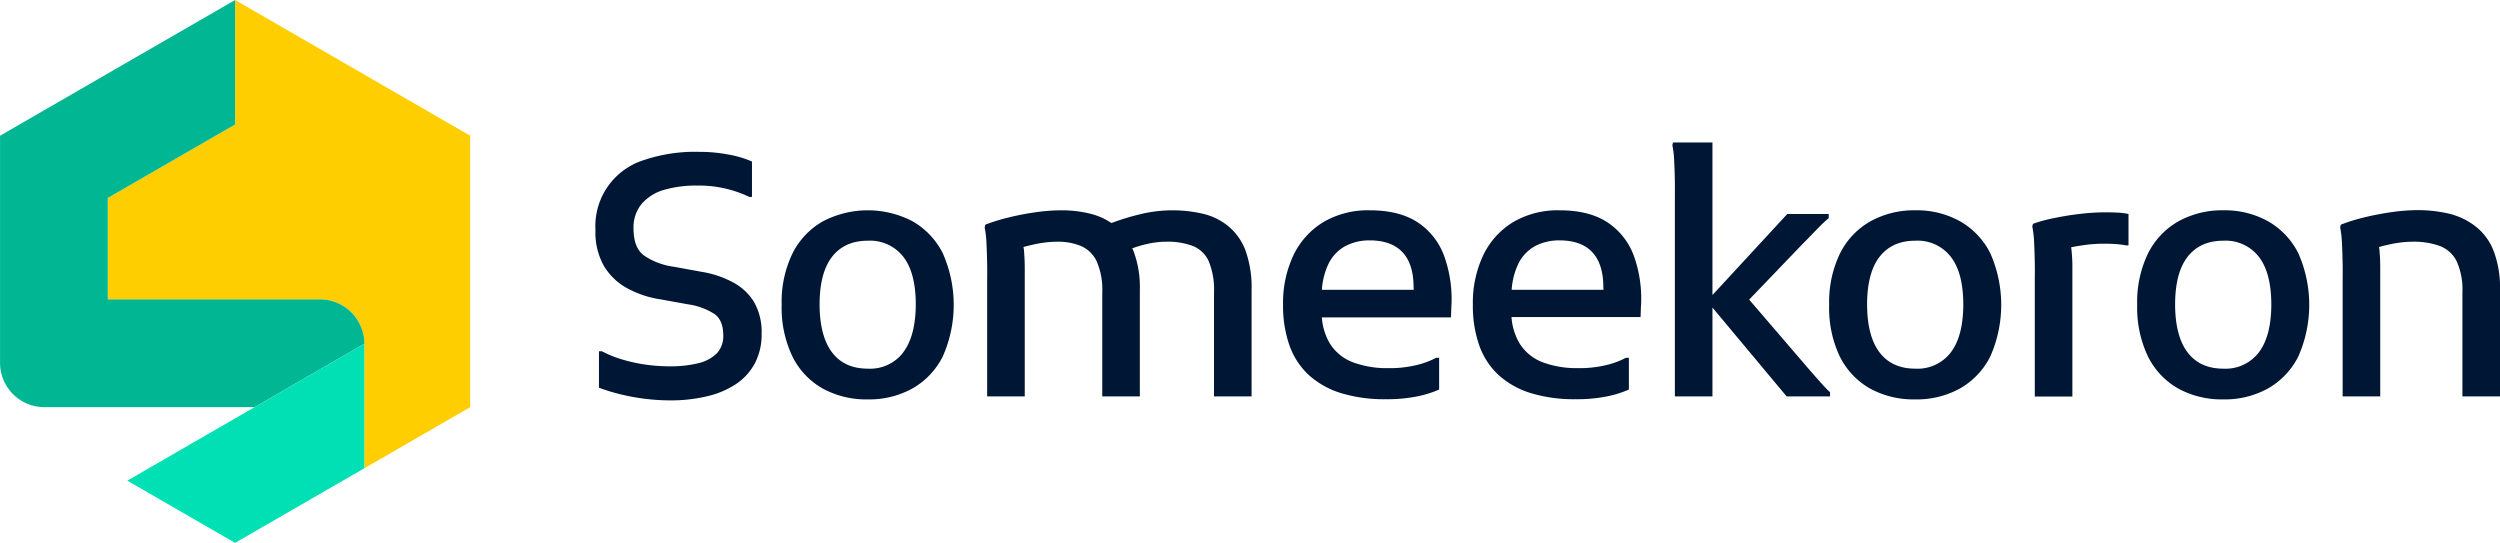 <svg id="Layer_1" data-name="Layer 1" xmlns="http://www.w3.org/2000/svg" viewBox="0 0 598.66 130"><defs><style>.cls-1{fill:#ffce00;}.cls-2{fill:#01b693;}.cls-3{fill:#00e0b5;}.cls-4{fill:#001635;}</style></defs><title>Someekoron_Logo</title><polygon class="cls-1" points="0 97.5 0 97.5 0 97.5 0 97.5"/><polygon class="cls-2" points="82.11 14.9 82.1 14.9 82.1 14.9 82.11 14.9"/><polygon class="cls-2" points="56.29 0 56.29 0 56.3 0 56.29 0"/><path class="cls-1" d="M280.57,449.9h0L254.76,435h0v29.81L224.27,482.4v24.29h50.81a10.63,10.63,0,0,1,10.63,10.63h0v29.81h0l25.34-14.63h0v-65Z" transform="translate(-198.46 -435)"/><path class="cls-2" d="M285.71,517.32a10.63,10.63,0,0,0-10.63-10.63H224.27V482.4l30.49-17.59V435l-30.49,17.6-25.8,14.9v54.37a10.62,10.62,0,0,0,10.62,10.63h50.33l26.29-15.18Z" transform="translate(-198.46 -435)"/><polygon class="cls-3" points="87.25 82.32 60.96 97.5 30.48 115.1 56.29 130 87.25 112.13 87.25 97.5 87.25 82.32"/><path class="cls-4" d="M373.89,502.56a24,24,0,0,0-7.48-2.48l-6.56-1.2a16.66,16.66,0,0,1-7.16-2.68q-2.52-1.87-2.52-6.44a8.81,8.81,0,0,1,2-6,11.13,11.13,0,0,1,5.4-3.32,27.17,27.17,0,0,1,7.84-1,27.77,27.77,0,0,1,12.48,2.72h.64v-8.48a24.61,24.61,0,0,0-5.68-1.68,37.71,37.71,0,0,0-7-.64,38.38,38.38,0,0,0-13.28,2,16.57,16.57,0,0,0-11.52,16.76,16.34,16.34,0,0,0,2,8.52,14.68,14.68,0,0,0,5.56,5.36,24,24,0,0,0,8,2.68l6.64,1.2a15.86,15.86,0,0,1,6.32,2.32c1.38,1,2.08,2.69,2.08,5a6,6,0,0,1-1.6,4.48,9.4,9.4,0,0,1-4.48,2.32,27.56,27.56,0,0,1-6.64.72,40.26,40.26,0,0,1-6.36-.48,38.66,38.66,0,0,1-5.52-1.28,25.58,25.58,0,0,1-4.44-1.84h-.72v8.72a42.36,42.36,0,0,0,4.76,1.48A50.63,50.63,0,0,0,359,530.88a37.59,37.59,0,0,0,8.84-1,21.15,21.15,0,0,0,6.88-2.92,13.76,13.76,0,0,0,4.52-5,14.8,14.8,0,0,0,1.6-7.08,14.43,14.43,0,0,0-1.84-7.6A13.12,13.12,0,0,0,373.89,502.56Z" transform="translate(-198.46 -435)"/><path class="cls-4" d="M417,488a23.17,23.17,0,0,0-21.48,0,18.09,18.09,0,0,0-7.28,7.68,26.56,26.56,0,0,0-2.6,12.32,27,27,0,0,0,2.56,12.32,17.85,17.85,0,0,0,7.2,7.68,21.62,21.62,0,0,0,10.88,2.64A21.32,21.32,0,0,0,417,528a18.24,18.24,0,0,0,7.24-7.68,30.49,30.49,0,0,0,0-24.64A18.24,18.24,0,0,0,417,488Zm-2.24,31.4a10,10,0,0,1-8.48,3.88q-5.61,0-8.56-3.88t-3-11.4q0-7.68,3-11.52t8.56-3.84a10.08,10.08,0,0,1,8.48,3.84q3,3.84,3,11.52Q417.69,515.52,414.73,519.4Z" transform="translate(-198.46 -435)"/><path class="cls-4" d="M492.49,489.08a15,15,0,0,0-6.08-2.92,32.62,32.62,0,0,0-15,.16,58.15,58.15,0,0,0-6.81,2.09,15.48,15.48,0,0,0-4.95-2.21,28.59,28.59,0,0,0-7-.84,45.08,45.08,0,0,0-6.28.48,62.42,62.42,0,0,0-6.56,1.28,43.94,43.94,0,0,0-5.4,1.68l-.16.64a24.79,24.79,0,0,1,.44,3.92c.08,1.65.13,3.32.16,5s0,3.05,0,4.12v27.44h9V499.28c0-1.44-.06-2.77-.16-4,0-.4-.09-.78-.14-1.13.91-.26,1.88-.49,2.94-.71a26,26,0,0,1,5.2-.56,14.51,14.51,0,0,1,5.56,1,7.45,7.45,0,0,1,3.8,3.64,16.86,16.86,0,0,1,1.36,7.52v24.88h9V504.48a24.7,24.7,0,0,0-1.56-9.48c-.08-.19-.18-.35-.26-.53a28.78,28.78,0,0,1,3.82-1.11,20.94,20.94,0,0,1,4.4-.48,17.15,17.15,0,0,1,6.24,1,7.07,7.07,0,0,1,3.84,3.64,17.74,17.74,0,0,1,1.28,7.52v24.88h9V504.48a26.32,26.32,0,0,0-1.48-9.56A13.87,13.87,0,0,0,492.49,489.08Z" transform="translate(-198.46 -435)"/><path class="cls-4" d="M538,488.28q-4.41-2.92-11.53-2.92a21.07,21.07,0,0,0-11,2.76,18.67,18.67,0,0,0-7.2,7.84,26.56,26.56,0,0,0-2.56,12,28.46,28.46,0,0,0,1.56,9.84,17.6,17.6,0,0,0,4.69,7.08,20.33,20.33,0,0,0,7.71,4.28,35.53,35.53,0,0,0,10.6,1.44,36.73,36.73,0,0,0,7.57-.68,25.44,25.44,0,0,0,5.24-1.64v-7.6h-.73a19.4,19.4,0,0,1-4.59,1.72,27.62,27.62,0,0,1-6.92.76,23.51,23.51,0,0,1-8.29-1.36,11.11,11.11,0,0,1-5.67-4.6A14.24,14.24,0,0,1,515,511h30.92l.08-2.4a30.37,30.37,0,0,0-1.65-12.12A16.38,16.38,0,0,0,538,488.28Zm-1,16.12H515a17.13,17.13,0,0,1,1.43-5.88,9.69,9.69,0,0,1,4.2-4.6,12.35,12.35,0,0,1,5.76-1.36c3.53,0,6.16.95,7.92,2.84s2.65,4.68,2.65,8.36Z" transform="translate(-198.46 -435)"/><path class="cls-4" d="M583.44,488.28q-4.4-2.92-11.52-2.92a21.07,21.07,0,0,0-11,2.76,18.67,18.67,0,0,0-7.2,7.84,26.56,26.56,0,0,0-2.56,12,28.46,28.46,0,0,0,1.56,9.84,17.58,17.58,0,0,0,4.68,7.08,20.37,20.37,0,0,0,7.72,4.28,35.53,35.53,0,0,0,10.6,1.44,36.56,36.56,0,0,0,7.56-.68,25,25,0,0,0,5.24-1.64v-7.6h-.72a19.33,19.33,0,0,1-4.6,1.72,27.51,27.51,0,0,1-6.92.76,23.5,23.5,0,0,1-8.28-1.36,11.18,11.18,0,0,1-5.68-4.6,14.37,14.37,0,0,1-1.91-6.28h30.91l.08-2.4a30.2,30.2,0,0,0-1.64-12.12A16.34,16.34,0,0,0,583.44,488.28Zm-1,16.12H560.45a17.13,17.13,0,0,1,1.43-5.88,9.64,9.64,0,0,1,4.2-4.6,12.35,12.35,0,0,1,5.76-1.36q5.28,0,7.92,2.84t2.64,8.36Z" transform="translate(-198.46 -435)"/><path class="cls-4" d="M633.8,525.88q-1.87-2.11-3.48-4l-13-15.13,12.81-13.35c.75-.75,1.5-1.51,2.24-2.28s1.47-1.51,2.16-2.2,1.31-1.25,1.84-1.68v-1h-9.92l-17.92,19.41V469.12h-9.44l-.16.64a23.36,23.36,0,0,1,.44,3.88c.08,1.63.14,3.29.16,5s0,3.09,0,4.16v47.12h9V508.65l17.76,21.27h10.4v-1C636,528.32,635.06,527.29,633.8,525.88Z" transform="translate(-198.46 -435)"/><path class="cls-4" d="M667.84,488a21.27,21.27,0,0,0-10.72-2.64A21.53,21.53,0,0,0,646.36,488a18.09,18.09,0,0,0-7.28,7.68,26.68,26.68,0,0,0-2.6,12.32A27.08,27.08,0,0,0,639,520.32a18,18,0,0,0,7.2,7.68,21.65,21.65,0,0,0,10.88,2.64A21.27,21.27,0,0,0,667.84,528a18.18,18.18,0,0,0,7.24-7.68,30.49,30.49,0,0,0,0-24.64A18.18,18.18,0,0,0,667.84,488Zm-2.24,31.4a10,10,0,0,1-8.48,3.88q-5.6,0-8.56-3.88t-3-11.4q0-7.68,3-11.52t8.56-3.84a10.07,10.07,0,0,1,8.48,3.84q3,3.84,3,11.52Q668.56,515.52,665.6,519.4Z" transform="translate(-198.46 -435)"/><path class="cls-4" d="M702.48,485.84a51.92,51.92,0,0,0-5.76.36q-3.19.36-6.24,1a34.52,34.52,0,0,0-5.2,1.4l-.16.64a24.49,24.49,0,0,1,.44,3.88c.08,1.63.13,3.29.16,5s0,3.09,0,4.16v27.68h9V499.28a37.92,37.92,0,0,0-.29-5.07q1.2-.24,2.61-.45a33.77,33.77,0,0,1,5.12-.4c.85,0,1.77,0,2.76.08a16.47,16.47,0,0,1,2.6.32h.64v-7.52a16.31,16.31,0,0,0-2.52-.32C704.71,485.87,703.65,485.84,702.48,485.84Z" transform="translate(-198.46 -435)"/><path class="cls-4" d="M741.6,488a21.3,21.3,0,0,0-10.72-2.64A21.53,21.53,0,0,0,720.12,488a18.09,18.09,0,0,0-7.28,7.68,26.68,26.68,0,0,0-2.6,12.32,27.08,27.08,0,0,0,2.56,12.32A18,18,0,0,0,720,528a21.65,21.65,0,0,0,10.88,2.64A21.3,21.3,0,0,0,741.6,528a18.18,18.18,0,0,0,7.24-7.68,30.49,30.49,0,0,0,0-24.64A18.18,18.18,0,0,0,741.6,488Zm-2.24,31.4a10,10,0,0,1-8.48,3.88q-5.6,0-8.56-3.88t-3-11.4q0-7.68,3-11.52t8.56-3.84a10.07,10.07,0,0,1,8.48,3.84q3,3.84,3,11.52Q742.32,515.52,739.36,519.4Z" transform="translate(-198.46 -435)"/><path class="cls-4" d="M795.56,495a13.79,13.79,0,0,0-4.36-5.84,16.86,16.86,0,0,0-6.32-3,32.71,32.71,0,0,0-7.6-.84,44.28,44.28,0,0,0-6.12.48,67.18,67.18,0,0,0-6.64,1.28A42.92,42.92,0,0,0,759,488.8l-.16.64a24.79,24.79,0,0,1,.44,3.92c.08,1.65.13,3.32.16,5s0,3.05,0,4.12v27.44h9V499.28c0-1.44-.05-2.77-.16-4,0-.4-.08-.78-.13-1.13.91-.26,1.88-.49,2.93-.71a26,26,0,0,1,5.2-.56,18.15,18.15,0,0,1,6.36,1,7.45,7.45,0,0,1,4.08,3.64,16.4,16.4,0,0,1,1.4,7.52v24.88h9V504.48A24.7,24.7,0,0,0,795.56,495Z" transform="translate(-198.46 -435)"/></svg>